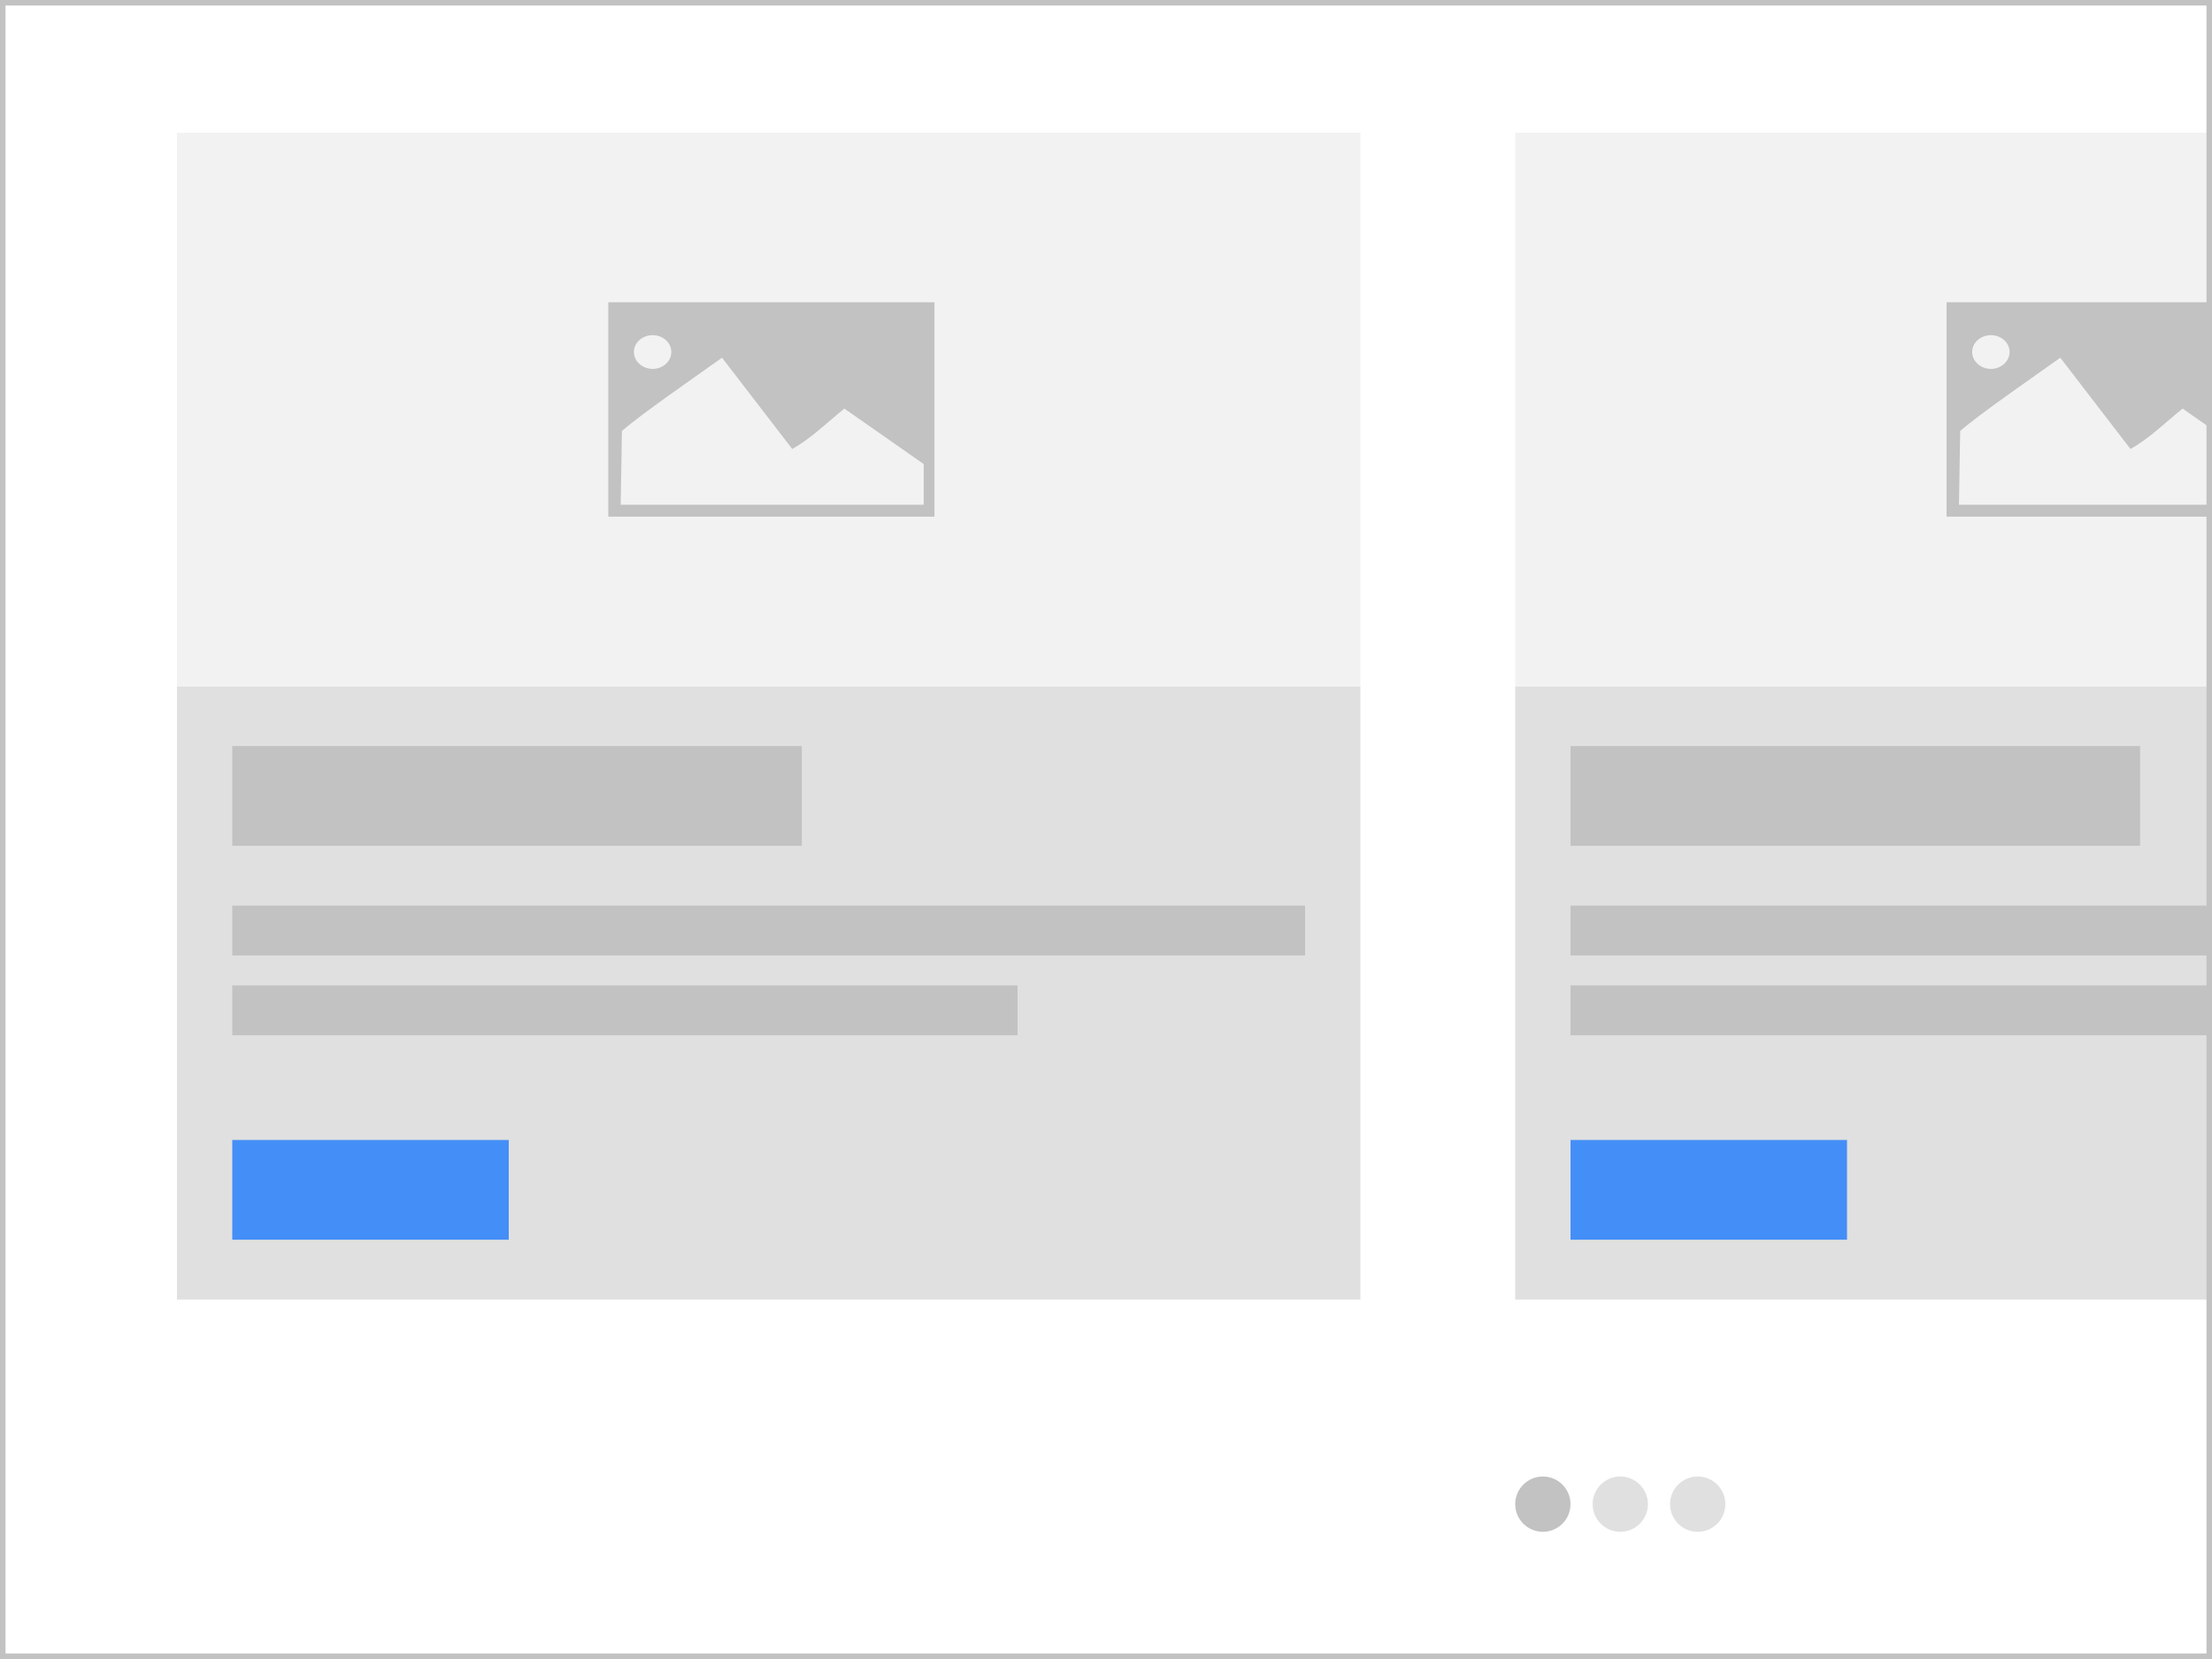 <svg width="400" height="300" viewBox="0 0 400 300" fill="none" xmlns="http://www.w3.org/2000/svg">
<rect x="0" y="0" width="400" height="300" fill="#333333" stroke="none"/>
<g clip-path="url(#clip0_100_2119)">
<rect width="400" height="300" fill="white"/>
<circle cx="279" cy="272" r="5" fill="#C2C2C2"/>
<circle cx="293" cy="272" r="5" fill="#E0E0E0"/>
<circle cx="307" cy="272" r="5" fill="#E0E0E0"/>
<rect width="214" height="110.91" transform="matrix(1 0 0 -1 32 235)" fill="#E0E0E0"/>
<rect width="214" height="100.09" transform="matrix(1 0 0 -1 32 124.09)" fill="#F2F2F2"/>
<path d="M110 54.658V93.432H168.982V54.658H110V54.658ZM118.022 60.607C119.881 60.607 121.394 61.971 121.394 63.648C121.394 65.325 119.882 66.708 118.022 66.708C116.162 66.708 114.628 65.325 114.628 63.648C114.628 61.971 116.162 60.607 118.022 60.607ZM130.567 64.687L143.26 81.194C146.643 79.302 149.598 76.381 152.686 73.885L167.034 83.913V91.279H112.241L112.464 77.937C115.976 74.865 125.187 68.522 130.568 64.687L130.567 64.687Z" fill="#C2C2C2"/>
<rect x="42" y="134.91" width="103" height="18.034" fill="#C2C2C2"/>
<rect x="42" y="206.145" width="50" height="18.034" fill="#448EF7"/>
<rect x="42" y="163.765" width="194" height="9.017" fill="#C2C2C2"/>
<rect x="42" y="178.192" width="142" height="9.017" fill="#C2C2C2"/>
<rect width="214" height="110.91" transform="matrix(1 0 0 -1 274 235)" fill="#E0E0E0"/>
<rect width="214" height="100.09" transform="matrix(1 0 0 -1 274 124.09)" fill="#F2F2F2"/>
<path d="M352 54.658V93.432H410.982V54.658H352V54.658ZM360.022 60.607C361.881 60.607 363.394 61.971 363.394 63.648C363.394 65.325 361.882 66.708 360.022 66.708C358.162 66.708 356.628 65.325 356.628 63.648C356.628 61.971 358.162 60.607 360.022 60.607ZM372.567 64.687L385.26 81.194C388.643 79.302 391.598 76.381 394.686 73.885L409.034 83.913V91.279H354.241L354.464 77.937C357.976 74.865 367.187 68.522 372.568 64.687L372.567 64.687Z" fill="#C2C2C2"/>
<rect x="284" y="134.91" width="103" height="18.034" fill="#C2C2C2"/>
<rect x="284" y="206.145" width="50" height="18.034" fill="#448EF7"/>
<rect x="284" y="163.765" width="194" height="9.017" fill="#C2C2C2"/>
<rect x="284" y="178.192" width="142" height="9.017" fill="#C2C2C2"/>
</g>
<rect x="0.5" y="0.5" width="399" height="299" stroke="#C2C2C2"/>
<defs>
<clipPath id="clip0_100_2119">
<rect width="400" height="300" fill="white"/>
</clipPath>
</defs>
</svg>
